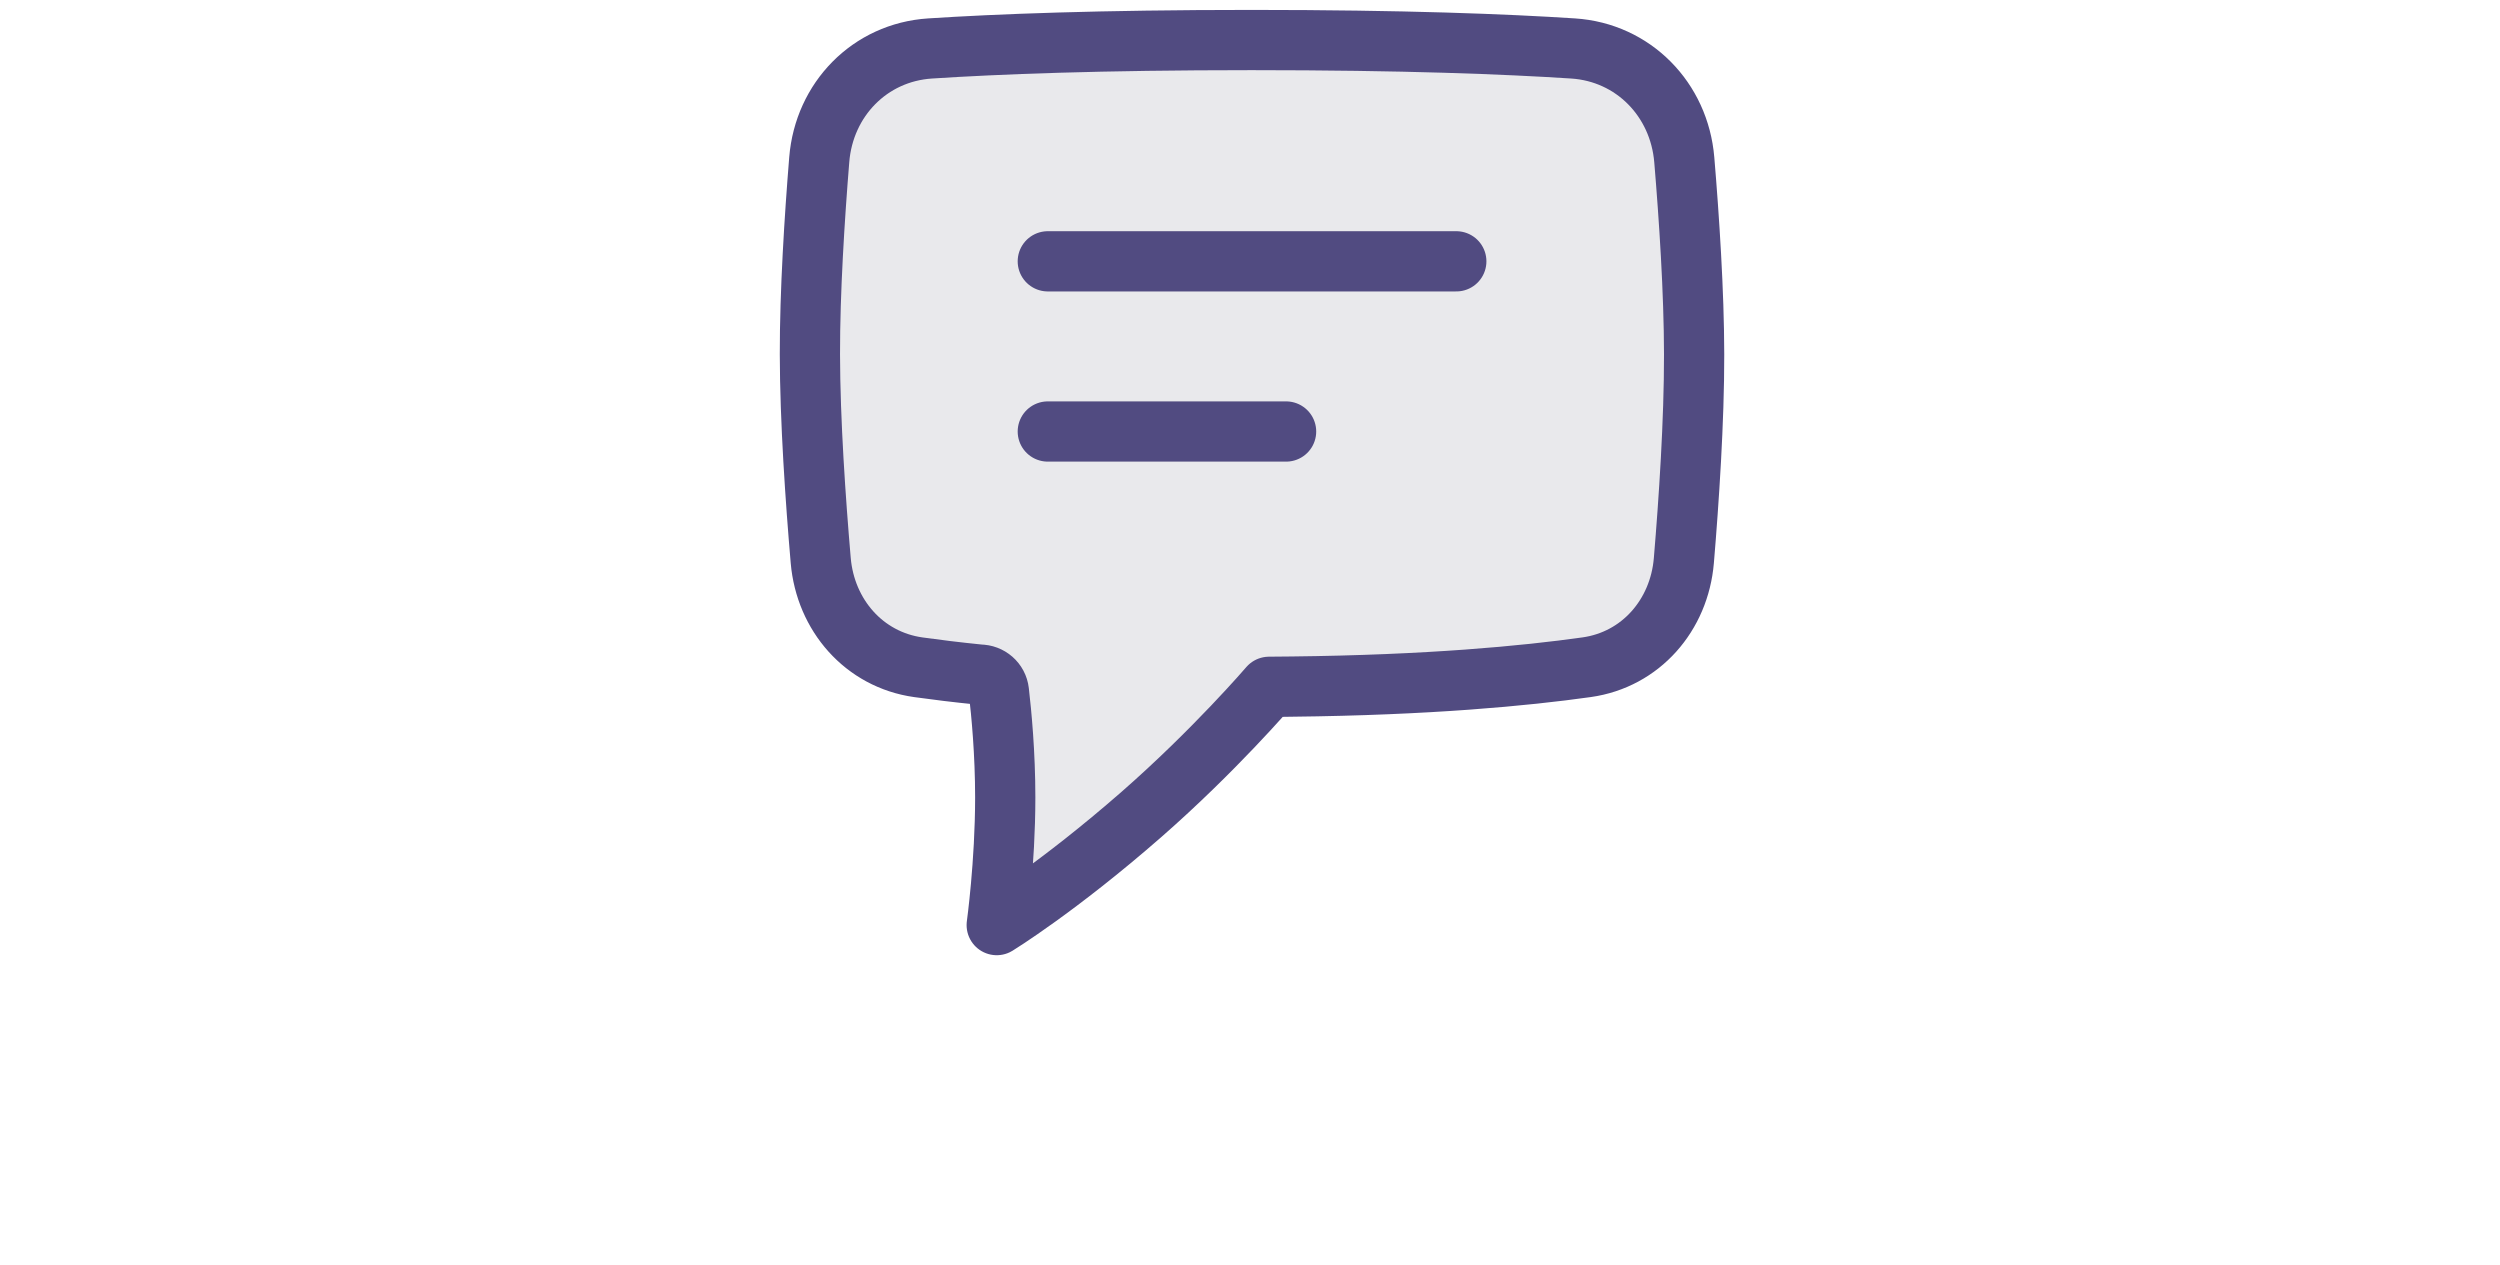 <svg width="83" height="42" viewBox="0 0 83 42" fill="none" xmlns="http://www.w3.org/2000/svg">
<g clip-path="url(#clip0_26_347)">
<path d="M41.553 1.329C46.598 1.329 50.023 1.466 52.225 1.609C54.229 1.739 55.751 3.303 55.918 5.304C56.08 7.24 56.242 9.691 56.245 11.764C56.248 13.979 56.071 16.624 55.904 18.612C55.752 20.423 54.476 21.899 52.677 22.152C50.621 22.442 47.423 22.745 42.884 22.795C42.462 22.8 42.579 22.802 42.133 22.802C42.133 22.802 40.323 24.916 37.895 27.04C35.118 29.469 33.091 30.713 33.091 30.713C33.091 30.713 33.374 28.664 33.374 26.475C33.374 25.008 33.247 23.676 33.163 22.957C33.126 22.634 32.851 22.397 32.526 22.397C31.751 22.319 31.073 22.235 30.488 22.153C28.686 21.9 27.405 20.421 27.248 18.609C27.077 16.621 26.893 13.977 26.889 11.764C26.886 9.69 27.042 7.237 27.199 5.3C27.361 3.301 28.877 1.739 30.879 1.609C33.081 1.466 36.506 1.329 41.553 1.329Z" fill="#24223E" fill-opacity="0.1"/>
<path d="M42.133 22.802C42.579 22.802 42.462 22.8 42.884 22.795M42.133 22.802L42.884 22.795M42.133 22.802C42.133 22.802 40.323 24.916 37.895 27.04C35.118 29.469 33.091 30.713 33.091 30.713C33.091 30.713 33.374 28.664 33.374 26.475C33.374 25.008 33.247 23.676 33.163 22.957C33.126 22.634 32.851 22.397 32.526 22.397C31.751 22.319 31.073 22.235 30.488 22.153C28.686 21.9 27.405 20.421 27.248 18.609C27.077 16.621 26.893 13.977 26.889 11.764C26.886 9.69 27.042 7.237 27.199 5.3C27.361 3.301 28.877 1.739 30.879 1.609C33.081 1.466 36.506 1.329 41.553 1.329C46.598 1.329 50.023 1.466 52.225 1.609C54.229 1.739 55.751 3.303 55.918 5.304C56.08 7.24 56.242 9.691 56.245 11.764C56.248 13.979 56.071 16.624 55.904 18.612C55.752 20.423 54.476 21.899 52.677 22.152C50.621 22.442 47.423 22.745 42.884 22.795" stroke="#514B81" stroke-width="2" stroke-linecap="round" stroke-linejoin="round"/>
<path d="M34.787 14.326H42.698" stroke="#514B81" stroke-width="2" stroke-linecap="round" stroke-linejoin="round"/>
<path d="M34.787 8.676H48.349" stroke="#514B81" stroke-width="2" stroke-linecap="round" stroke-linejoin="round"/>
</g>
<defs>
<clipPath id="clip0_26_347">
<rect width="32" height="32" fill="white" transform="translate(25.385 0.021)"/>
</clipPath>
</defs>
</svg>
